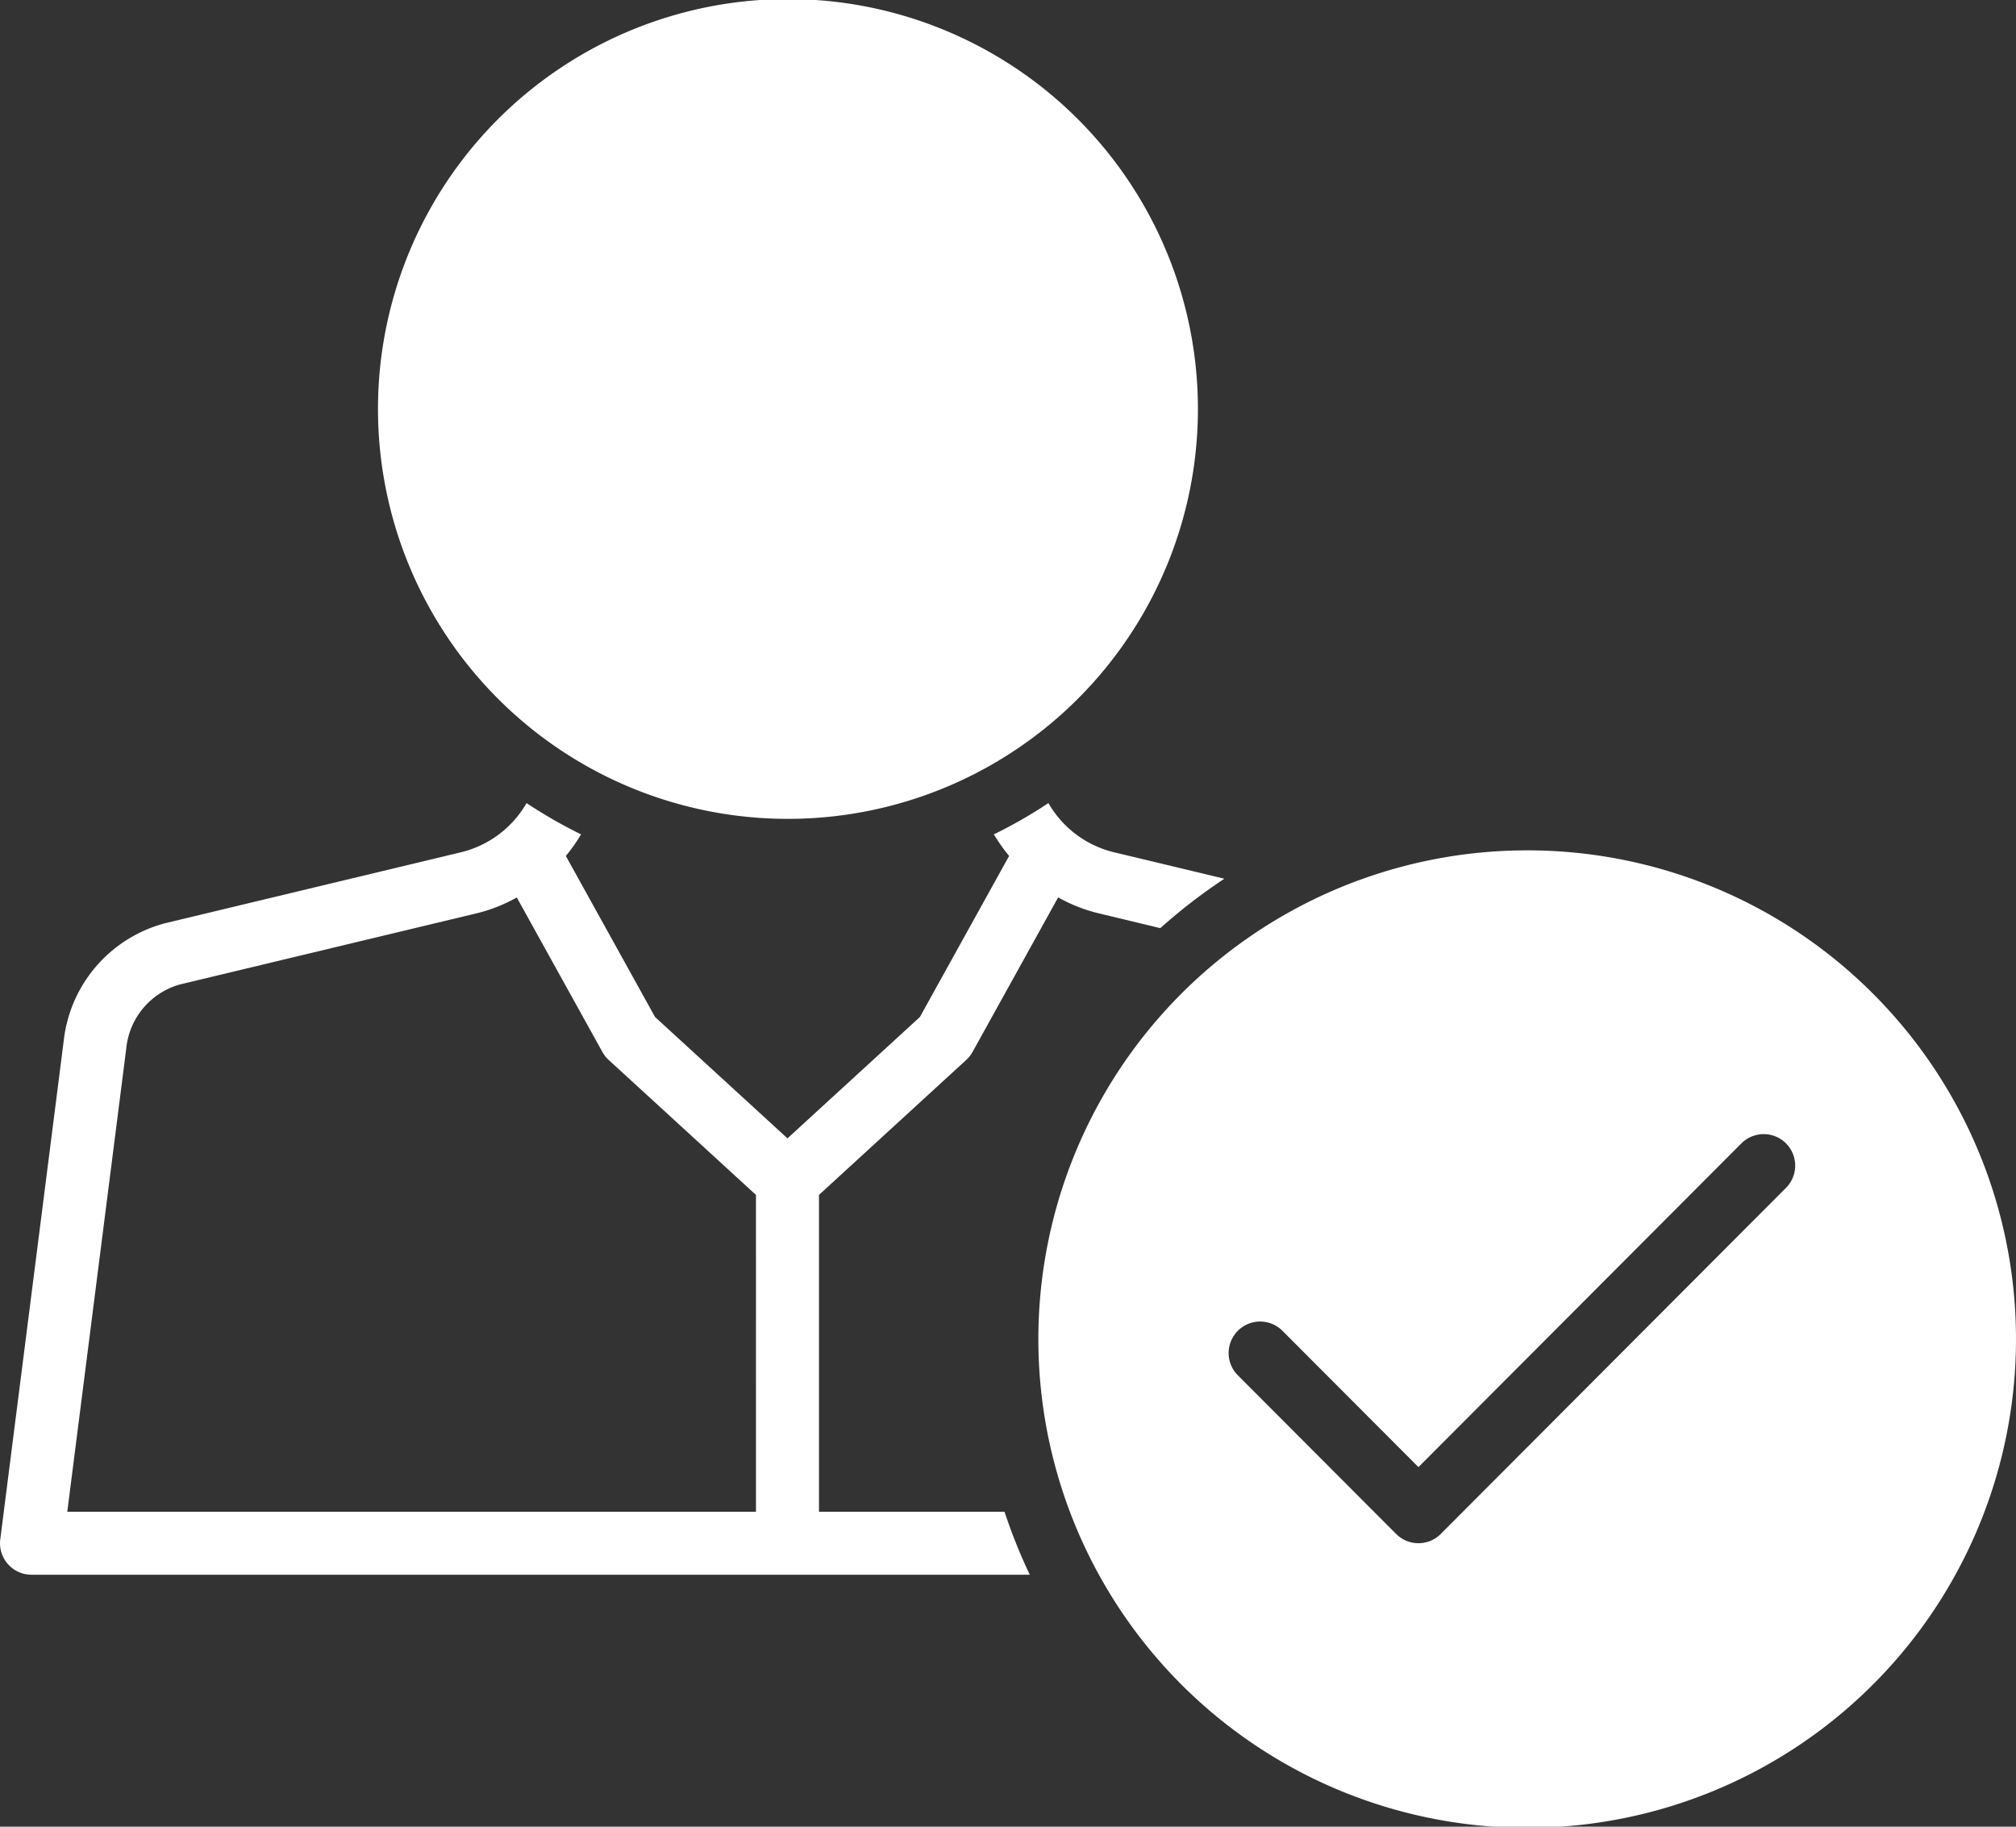 <svg xmlns="http://www.w3.org/2000/svg" width="254.675" height="230.797" viewBox="0 0 254.675 230.797">
  <rect x="0" y="0" width="254.675" height="230.797" fill="#333333" stroke="none"/>
  <g id="Group_40" data-name="Group 40" transform="translate(-70.001 -26.25)">
    <path id="Path_259" data-name="Path 259" d="M226.73,129.711a51.79,51.79,0,1,0-36.561-15.169,51.731,51.731,0,0,0,36.561,15.169Z" transform="translate(-57.249)" fill="#fff"/>
    <path id="Path_260" data-name="Path 260" d="M173.461,338.9V298.866l18.607-17.056v0a4.019,4.019,0,0,0,.792-1.005l10.815-19.528a19.84,19.84,0,0,0,5.006,1.986l7.9,1.9v0a70.36,70.36,0,0,1,8.086-6.244l-14.126-3.389a13.124,13.124,0,0,1-8.1-6.168,60.068,60.068,0,0,1-6.888,3.951,22.823,22.823,0,0,0,1.924,2.73l-11.268,20.346-16.729,15.335-16.729-15.335-11.268-20.346a22.425,22.425,0,0,0,1.924-2.73,60.1,60.1,0,0,1-6.888-3.951,13.113,13.113,0,0,1-8.1,6.168L90.9,264.532a17.328,17.328,0,0,0-12.84,14.786l-8.024,63.059a3.978,3.978,0,0,0,3.947,4.482H200.088A69.271,69.271,0,0,1,196.9,338.9Zm-7.959,0H78.5l7.456-58.575a9.337,9.337,0,0,1,6.8-8.053l37.529-9a19.857,19.857,0,0,0,5-1.986L146.1,280.809a4.059,4.059,0,0,0,.792,1.005L165.5,298.87Z" transform="translate(0 -121.644)" fill="#fff"/>
    <path id="Path_261" data-name="Path 261" d="M420.434,262.5a61.751,61.751,0,1,0,43.592,18.086A61.683,61.683,0,0,0,420.434,262.5ZM453.1,305.1l-43.656,43.772a3.98,3.98,0,0,1-5.635,0l-20.012-20.061a3.98,3.98,0,0,1,5.635-5.622l17.195,17.239,40.839-40.947A3.979,3.979,0,0,1,453.1,305.1Z" transform="translate(-157.437 -128.81)" fill="#fff"/>
  </g>
</svg>
